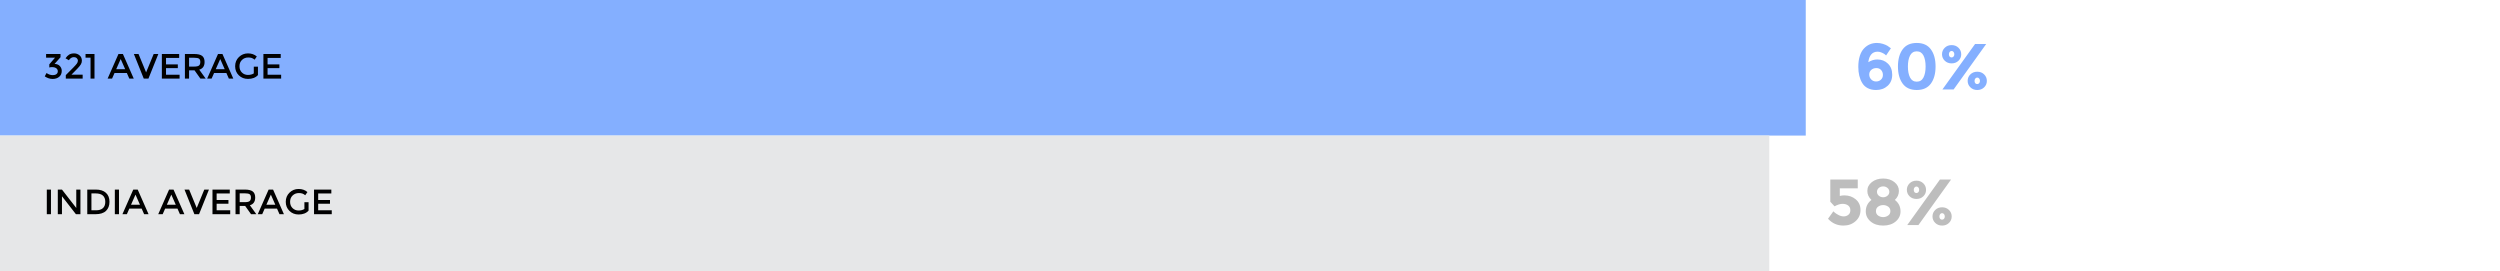 <?xml version="1.0" encoding="UTF-8"?>
<svg width="922px" height="100px" viewBox="0 0 922 100" version="1.1" xmlns="http://www.w3.org/2000/svg" xmlns:xlink="http://www.w3.org/1999/xlink">
    <!-- Generator: Sketch 52.4 (67378) - http://www.bohemiancoding.com/sketch -->
    <title>Student-graph-desktop</title>
    <desc>Created with Sketch.</desc>
    <g id="Page-1" stroke="none" stroke-width="1" fill="none" fill-rule="evenodd">
        <g id="Student-graph-desktop">
            <rect id="Rectangle" fill="#FFFFFF" fill-rule="nonzero" x="0" y="0" width="922" height="100"></rect>
            <polygon id="Fill-1" fill="#84AFFF" points="0 50 665.961 50 665.961 0 0 0"></polygon>
            <polygon id="Fill-2" fill="#E6E7E8" points="0 100 652.514 100 652.514 50 0 50"></polygon>
            <path d="M17.261,69.913 L18.795,69.913 L18.795,79 L17.261,79 L17.261,69.913 Z M28.129,69.913 L29.663,69.913 L29.663,79 L27.999,79 L22.851,72.37 L22.851,79 L21.317,79 L21.317,69.913 L22.851,69.913 L28.129,76.699 L28.129,69.913 Z M35.305,69.913 C36.934,69.913 38.187,70.309 39.062,71.103 C39.937,71.896 40.375,72.998 40.375,74.411 C40.375,75.824 39.95,76.942 39.101,77.765 C38.252,78.588 36.952,79 35.201,79 L32.185,79 L32.185,69.913 L35.305,69.913 Z M38.828,74.45 C38.828,72.37 37.636,71.33 35.253,71.33 L33.719,71.33 L33.719,77.557 L35.422,77.557 C36.523,77.557 37.365,77.295 37.95,76.77 C38.536,76.246 38.828,75.473 38.828,74.45 Z M42.351,69.913 L43.885,69.913 L43.885,79 L42.351,79 L42.351,69.913 Z M47.694,76.933 L46.784,79 L45.146,79 L49.15,69.913 L50.788,69.913 L54.792,79 L53.154,79 L52.244,76.933 L47.694,76.933 Z M51.62,75.516 L49.969,71.772 L48.318,75.516 L51.62,75.516 Z M60.902,76.933 L59.992,79 L58.354,79 L62.358,69.913 L63.996,69.913 L68,79 L66.362,79 L65.452,76.933 L60.902,76.933 Z M64.828,75.516 L63.177,71.772 L61.526,75.516 L64.828,75.516 Z M73.408,79 L71.692,79 L68.039,69.913 L69.755,69.913 L72.55,76.699 L75.345,69.913 L77.061,69.913 L73.408,79 Z M84.744,69.913 L84.744,71.356 L79.895,71.356 L79.895,73.761 L84.25,73.761 L84.25,75.126 L79.895,75.126 L79.895,77.557 L84.9,77.557 L84.9,79 L78.361,79 L78.361,69.913 L84.744,69.913 Z M94.117,72.864 C94.117,74.363 93.463,75.308 92.154,75.698 L94.533,79 L92.583,79 L90.412,75.945 L88.397,75.945 L88.397,79 L86.863,79 L86.863,69.913 L90.243,69.913 C91.63,69.913 92.622,70.147 93.22,70.615 C93.818,71.083 94.117,71.833 94.117,72.864 Z M90.308,74.554 C91.175,74.554 91.764,74.42 92.076,74.151 C92.388,73.882 92.544,73.451 92.544,72.858 C92.544,72.264 92.384,71.857 92.063,71.635 C91.742,71.414 91.17,71.304 90.347,71.304 L88.397,71.304 L88.397,74.554 L90.308,74.554 Z M97.614,76.933 L96.704,79 L95.066,79 L99.07,69.913 L100.708,69.913 L104.712,79 L103.074,79 L102.164,76.933 L97.614,76.933 Z M101.54,75.516 L99.889,71.772 L98.238,75.516 L101.54,75.516 Z M112.265,74.58 L113.799,74.58 L113.799,77.687 C112.941,78.632 111.715,79.104 110.12,79.104 C108.777,79.104 107.652,78.662 106.746,77.778 C105.841,76.894 105.388,75.776 105.388,74.424 C105.388,73.072 105.849,71.945 106.772,71.044 C107.696,70.143 108.811,69.692 110.12,69.692 C111.429,69.692 112.516,70.073 113.383,70.836 L112.564,72.006 C112.209,71.703 111.851,71.493 111.492,71.376 C111.132,71.258 110.714,71.2 110.237,71.2 C109.318,71.2 108.547,71.497 107.923,72.091 C107.299,72.684 106.987,73.464 106.987,74.43 C106.987,75.397 107.29,76.172 107.897,76.757 C108.504,77.343 109.238,77.635 110.1,77.635 C110.963,77.635 111.684,77.449 112.265,77.076 L112.265,74.58 Z M122.197,69.913 L122.197,71.356 L117.348,71.356 L117.348,73.761 L121.703,73.761 L121.703,75.126 L117.348,75.126 L117.348,77.557 L122.353,77.557 L122.353,79 L115.814,79 L115.814,69.913 L122.197,69.913 Z" id="INDIA-AVERAGE-Copy-3" fill="#000000"></path>
            <path d="M17.001,21.278 L17.001,19.913 L22.318,19.913 L22.318,21.109 L20.121,23.566 C20.953,23.592 21.603,23.854 22.071,24.352 C22.539,24.851 22.773,25.447 22.773,26.14 C22.773,27.067 22.459,27.795 21.831,28.324 C21.202,28.853 20.394,29.117 19.406,29.117 C18.418,29.117 17.452,28.801 16.507,28.168 L17.157,26.933 C17.902,27.453 18.682,27.713 19.497,27.713 C20.026,27.713 20.461,27.59 20.803,27.343 C21.146,27.095 21.317,26.74 21.317,26.276 C21.317,25.813 21.126,25.442 20.745,25.165 C20.364,24.888 19.835,24.749 19.159,24.749 C18.821,24.749 18.496,24.797 18.184,24.892 L18.184,23.722 L20.29,21.278 L17.001,21.278 Z M27.024,24.931 C27.639,24.307 28.077,23.817 28.337,23.462 C28.597,23.107 28.727,22.747 28.727,22.383 C28.727,22.019 28.588,21.709 28.311,21.453 C28.034,21.198 27.683,21.07 27.258,21.07 C26.513,21.07 25.893,21.451 25.399,22.214 L24.164,21.499 C24.563,20.901 25.002,20.45 25.483,20.147 C25.965,19.844 26.584,19.692 27.343,19.692 C28.101,19.692 28.766,19.932 29.338,20.413 C29.91,20.895 30.196,21.551 30.196,22.383 C30.196,22.851 30.075,23.297 29.832,23.722 C29.589,24.147 29.143,24.693 28.493,25.36 L26.361,27.531 L30.482,27.531 L30.482,29 L24.268,29 L24.268,27.7 L27.024,24.931 Z M31.548,19.913 L34.85,19.913 L34.85,29 L33.394,29 L33.394,21.278 L31.548,21.278 L31.548,19.913 Z M42.234,26.933 L41.324,29 L39.686,29 L43.69,19.913 L45.328,19.913 L49.332,29 L47.694,29 L46.784,26.933 L42.234,26.933 Z M46.16,25.516 L44.509,21.772 L42.858,25.516 L46.16,25.516 Z M54.74,29 L53.024,29 L49.371,19.913 L51.087,19.913 L53.882,26.699 L56.677,19.913 L58.393,19.913 L54.74,29 Z M66.076,19.913 L66.076,21.356 L61.227,21.356 L61.227,23.761 L65.582,23.761 L65.582,25.126 L61.227,25.126 L61.227,27.557 L66.232,27.557 L66.232,29 L59.693,29 L59.693,19.913 L66.076,19.913 Z M75.449,22.864 C75.449,24.363 74.795,25.308 73.486,25.698 L75.865,29 L73.915,29 L71.744,25.945 L69.729,25.945 L69.729,29 L68.195,29 L68.195,19.913 L71.575,19.913 C72.962,19.913 73.954,20.147 74.552,20.615 C75.15,21.083 75.449,21.833 75.449,22.864 Z M71.64,24.554 C72.507,24.554 73.096,24.42 73.408,24.151 C73.72,23.882 73.876,23.451 73.876,22.858 C73.876,22.264 73.716,21.857 73.395,21.636 C73.074,21.414 72.502,21.304 71.679,21.304 L69.729,21.304 L69.729,24.554 L71.64,24.554 Z M78.946,26.933 L78.036,29 L76.398,29 L80.402,19.913 L82.04,19.913 L86.044,29 L84.406,29 L83.496,26.933 L78.946,26.933 Z M82.872,25.516 L81.221,21.772 L79.57,25.516 L82.872,25.516 Z M93.597,24.58 L95.131,24.58 L95.131,27.687 C94.273,28.632 93.047,29.104 91.452,29.104 C90.109,29.104 88.984,28.662 88.079,27.778 C87.173,26.894 86.72,25.776 86.72,24.424 C86.72,23.072 87.181,21.945 88.105,21.044 C89.028,20.143 90.143,19.692 91.452,19.692 C92.761,19.692 93.848,20.073 94.715,20.836 L93.896,22.006 C93.541,21.703 93.183,21.493 92.823,21.375 C92.464,21.258 92.046,21.2 91.569,21.2 C90.65,21.2 89.879,21.497 89.255,22.09 C88.631,22.684 88.319,23.464 88.319,24.43 C88.319,25.397 88.622,26.172 89.229,26.758 C89.836,27.343 90.57,27.635 91.433,27.635 C92.295,27.635 93.016,27.449 93.597,27.076 L93.597,24.58 Z M103.529,19.913 L103.529,21.356 L98.68,21.356 L98.68,23.761 L103.035,23.761 L103.035,25.126 L98.68,25.126 L98.68,27.557 L103.685,27.557 L103.685,29 L97.146,29 L97.146,19.913 L103.529,19.913 Z" id="321-AVERAGE" fill="#000000"></path>
            <path d="M692.496,19.056 C691.456,19.056 690.652,19.404 690.084,20.1 C689.516,20.796 689.168,21.744 689.04,22.944 C690.08,22.272 691.184,21.936 692.352,21.936 C693.92,21.936 695.228,22.448 696.276,23.472 C697.324,24.496 697.848,25.86 697.848,27.564 C697.848,29.268 697.284,30.632 696.156,31.656 C695.028,32.68 693.608,33.192 691.896,33.192 C690.712,33.192 689.684,32.964 688.812,32.508 C687.94,32.052 687.264,31.416 686.784,30.6 C685.824,29.016 685.344,27.032 685.344,24.648 C685.344,23.112 685.532,21.764 685.908,20.604 C686.284,19.444 686.8,18.528 687.456,17.856 C688.736,16.512 690.32,15.84 692.208,15.84 C692.992,15.84 693.74,15.956 694.452,16.188 C695.164,16.42 695.712,16.656 696.096,16.896 C696.48,17.136 696.904,17.44 697.368,17.808 L695.592,20.448 C695.496,20.352 695.356,20.224 695.172,20.064 C694.988,19.904 694.624,19.696 694.08,19.44 C693.536,19.184 693.008,19.056 692.496,19.056 Z M691.992,25.104 C691.256,25.104 690.636,25.324 690.132,25.764 C689.628,26.204 689.376,26.776 689.376,27.48 C689.376,28.184 689.616,28.788 690.096,29.292 C690.576,29.796 691.176,30.048 691.896,30.048 C692.616,30.048 693.216,29.824 693.696,29.376 C694.176,28.928 694.416,28.348 694.416,27.636 C694.416,26.924 694.2,26.324 693.768,25.836 C693.336,25.348 692.744,25.104 691.992,25.104 Z M704.428,20.472 C703.9,21.496 703.636,22.848 703.636,24.528 C703.636,26.208 703.9,27.56 704.428,28.584 C704.956,29.608 705.78,30.12 706.9,30.12 C708.02,30.12 708.844,29.608 709.372,28.584 C709.9,27.56 710.164,26.208 710.164,24.528 C710.164,22.848 709.9,21.496 709.372,20.472 C708.844,19.448 708.02,18.936 706.9,18.936 C705.78,18.936 704.956,19.448 704.428,20.472 Z M706.9,33.192 C704.58,33.192 702.844,32.404 701.692,30.828 C700.54,29.252 699.964,27.148 699.964,24.516 C699.964,21.884 700.54,19.78 701.692,18.204 C702.844,16.628 704.58,15.84 706.9,15.84 C709.22,15.84 710.956,16.628 712.108,18.204 C713.26,19.78 713.836,21.884 713.836,24.516 C713.836,27.148 713.26,29.252 712.108,30.828 C710.956,32.404 709.22,33.192 706.9,33.192 Z M732.512,16.224 L720.488,33 L716.36,33 L728.408,16.224 L732.512,16.224 Z M728.48,30.696 C728.672,30.904 728.912,31.008 729.2,31.008 C729.488,31.008 729.728,30.9 729.92,30.684 C730.112,30.468 730.208,30.184 730.208,29.832 C730.208,29.48 730.112,29.188 729.92,28.956 C729.728,28.724 729.492,28.608 729.212,28.608 C728.932,28.608 728.696,28.724 728.504,28.956 C728.312,29.188 728.216,29.48 728.216,29.832 C728.216,30.184 728.304,30.472 728.48,30.696 Z M732.752,29.832 C732.752,30.776 732.416,31.572 731.744,32.22 C731.072,32.868 730.228,33.192 729.212,33.192 C728.196,33.192 727.352,32.864 726.68,32.208 C726.008,31.552 725.672,30.756 725.672,29.82 C725.672,28.884 726.008,28.088 726.68,27.432 C727.352,26.776 728.196,26.448 729.212,26.448 C730.228,26.448 731.072,26.776 731.744,27.432 C732.416,28.088 732.752,28.888 732.752,29.832 Z M719.024,20.88 C719.216,21.088 719.456,21.192 719.744,21.192 C720.032,21.192 720.272,21.084 720.464,20.868 C720.656,20.652 720.752,20.368 720.752,20.016 C720.752,19.664 720.656,19.372 720.464,19.14 C720.272,18.908 720.036,18.792 719.756,18.792 C719.476,18.792 719.24,18.908 719.048,19.14 C718.856,19.372 718.76,19.664 718.76,20.016 C718.76,20.368 718.848,20.656 719.024,20.88 Z M723.296,20.016 C723.296,20.96 722.96,21.756 722.288,22.404 C721.616,23.052 720.772,23.376 719.756,23.376 C718.74,23.376 717.896,23.048 717.224,22.392 C716.552,21.736 716.216,20.94 716.216,20.004 C716.216,19.068 716.552,18.272 717.224,17.616 C717.896,16.96 718.74,16.632 719.756,16.632 C720.772,16.632 721.616,16.96 722.288,17.616 C722.96,18.272 723.296,19.072 723.296,20.016 Z" id="60%" fill="#84AFFF"></path>
            <path d="M685.144,66.224 L685.144,69.464 L678.52,69.464 L678.52,72.272 C679.016,72.128 679.584,72.056 680.224,72.056 C681.84,72.056 683.232,72.544 684.4,73.52 C685.568,74.496 686.152,75.812 686.152,77.468 C686.152,79.124 685.548,80.492 684.34,81.572 C683.132,82.652 681.64,83.192 679.864,83.192 C677.592,83.192 675.696,82.352 674.176,80.672 L676.144,77.936 C676.288,78.08 676.48,78.256 676.72,78.464 C676.96,78.672 677.4,78.948 678.04,79.292 C678.68,79.636 679.32,79.808 679.96,79.808 C680.6,79.808 681.168,79.616 681.664,79.232 C682.16,78.848 682.408,78.28 682.408,77.528 C682.408,76.776 682.14,76.196 681.604,75.788 C681.068,75.38 680.376,75.176 679.528,75.176 C678.68,75.176 677.696,75.48 676.576,76.088 L675.016,74.408 L675.016,66.224 L685.144,66.224 Z M690.332,67.16 C691.452,66.28 692.844,65.84 694.508,65.84 C696.172,65.84 697.556,66.28 698.66,67.16 C699.764,68.04 700.316,69.124 700.316,70.412 C700.316,71.7 699.82,72.808 698.828,73.736 C700.22,74.808 700.916,76.216 700.916,77.96 C700.916,79.432 700.324,80.672 699.14,81.68 C697.956,82.688 696.412,83.192 694.508,83.192 C692.604,83.192 691.06,82.688 689.876,81.68 C688.692,80.672 688.1,79.432 688.1,77.96 C688.1,76.216 688.796,74.808 690.188,73.736 C689.18,72.792 688.676,71.68 688.676,70.4 C688.676,69.12 689.228,68.04 690.332,67.16 Z M692.684,79.52 C693.244,79.888 693.852,80.072 694.508,80.072 C695.164,80.072 695.772,79.884 696.332,79.508 C696.892,79.132 697.172,78.584 697.172,77.864 C697.172,77.144 696.9,76.592 696.356,76.208 C695.812,75.824 695.196,75.632 694.508,75.632 C693.82,75.632 693.204,75.824 692.66,76.208 C692.116,76.592 691.844,77.144 691.844,77.864 C691.844,78.584 692.124,79.136 692.684,79.52 Z M692.9,72.176 C693.364,72.56 693.9,72.752 694.508,72.752 C695.116,72.752 695.648,72.56 696.104,72.176 C696.56,71.792 696.788,71.316 696.788,70.748 C696.788,70.18 696.564,69.704 696.116,69.32 C695.668,68.936 695.132,68.744 694.508,68.744 C693.884,68.744 693.348,68.936 692.9,69.32 C692.452,69.704 692.228,70.18 692.228,70.748 C692.228,71.316 692.452,71.792 692.9,72.176 Z M719.544,66.224 L707.52,83 L703.392,83 L715.44,66.224 L719.544,66.224 Z M715.512,80.696 C715.704,80.904 715.944,81.008 716.232,81.008 C716.52,81.008 716.76,80.9 716.952,80.684 C717.144,80.468 717.24,80.184 717.24,79.832 C717.24,79.48 717.144,79.188 716.952,78.956 C716.76,78.724 716.524,78.608 716.244,78.608 C715.964,78.608 715.728,78.724 715.536,78.956 C715.344,79.188 715.248,79.48 715.248,79.832 C715.248,80.184 715.336,80.472 715.512,80.696 Z M719.784,79.832 C719.784,80.776 719.448,81.572 718.776,82.22 C718.104,82.868 717.26,83.192 716.244,83.192 C715.228,83.192 714.384,82.864 713.712,82.208 C713.04,81.552 712.704,80.756 712.704,79.82 C712.704,78.884 713.04,78.088 713.712,77.432 C714.384,76.776 715.228,76.448 716.244,76.448 C717.26,76.448 718.104,76.776 718.776,77.432 C719.448,78.088 719.784,78.888 719.784,79.832 Z M706.056,70.88 C706.248,71.088 706.488,71.192 706.776,71.192 C707.064,71.192 707.304,71.084 707.496,70.868 C707.688,70.652 707.784,70.368 707.784,70.016 C707.784,69.664 707.688,69.372 707.496,69.14 C707.304,68.908 707.068,68.792 706.788,68.792 C706.508,68.792 706.272,68.908 706.08,69.14 C705.888,69.372 705.792,69.664 705.792,70.016 C705.792,70.368 705.88,70.656 706.056,70.88 Z M710.328,70.016 C710.328,70.96 709.992,71.756 709.32,72.404 C708.648,73.052 707.804,73.376 706.788,73.376 C705.772,73.376 704.928,73.048 704.256,72.392 C703.584,71.736 703.248,70.94 703.248,70.004 C703.248,69.068 703.584,68.272 704.256,67.616 C704.928,66.96 705.772,66.632 706.788,66.632 C707.804,66.632 708.648,66.96 709.32,67.616 C709.992,68.272 710.328,69.072 710.328,70.016 Z" id="58%" fill="#BDBDBD"></path>
        </g>
    </g>
</svg>